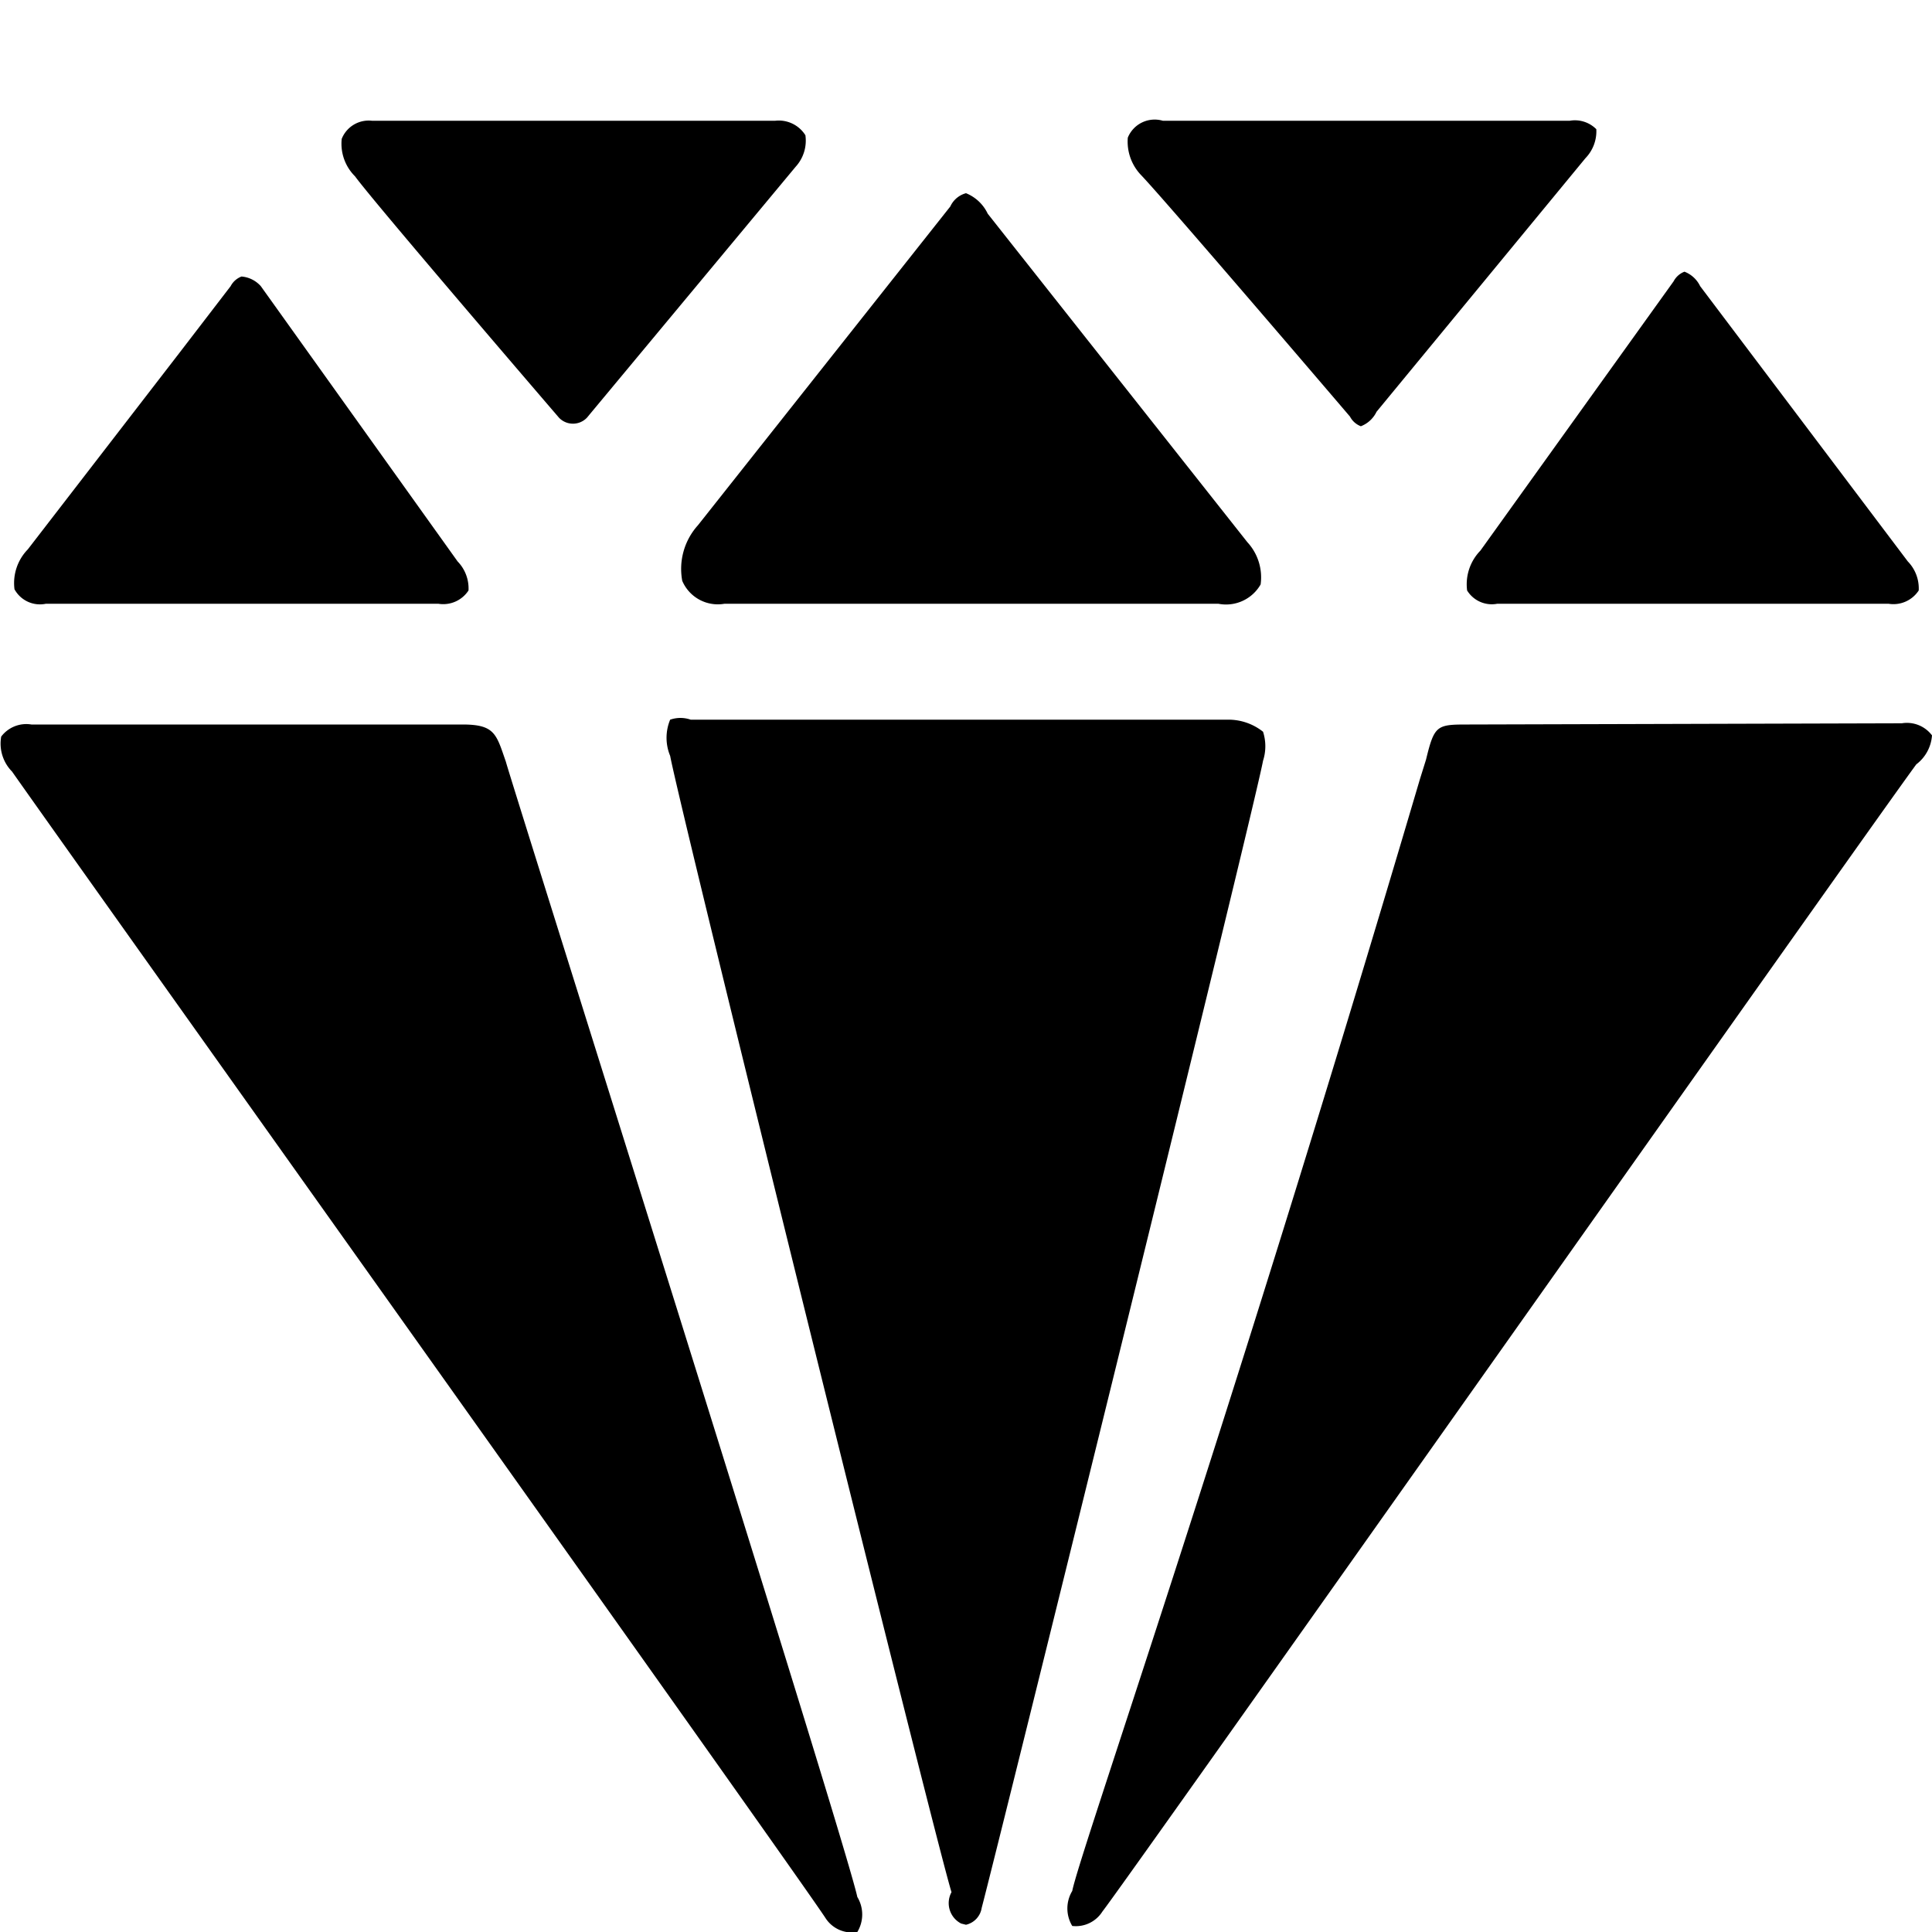 <svg xmlns="http://www.w3.org/2000/svg" width="16" height="16" viewBox="0 0 16 16"><title>gem</title><path d="M2.16,2.37A.24.24,0,0,0,2,2.29a.17.17,0,0,0-.09.08l-.43.56L.23,4.55a.4.4,0,0,0-.11.33A.24.24,0,0,0,.38,5H3.63a.25.25,0,0,0,.25-.11.32.32,0,0,0-.09-.24Z"/><path d="M14.08,2.37a.24.24,0,0,0-.13-.12.17.17,0,0,0-.09.08l-1.6,2.23a.4.4,0,0,0-.11.33A.24.24,0,0,0,12.4,5h3.24a.25.25,0,0,0,.25-.11.32.32,0,0,0-.09-.24Z"/><path d="M2.83,1.15a.38.38,0,0,0,.11.31c.16.22,1.69,2,1.69,2a.16.16,0,0,0,.23,0h0L6.59,1.38a.32.32,0,0,0,.08-.26A.26.26,0,0,0,6.42,1H3.08A.24.24,0,0,0,2.83,1.15Z"/><path d="M9.63,1a.24.24,0,0,0-.29.14.4.4,0,0,0,.11.31c.21.22,1.73,2,1.73,2a.17.17,0,0,0,.09.08.24.24,0,0,0,.13-.12l1.73-2.1a.32.32,0,0,0,.09-.24A.25.25,0,0,0,13,1Z"/><path d="M5.78,4.35a.54.54,0,0,0-.13.46A.32.32,0,0,0,6,5h4.09a.33.33,0,0,0,.35-.16.43.43,0,0,0-.11-.35L8.18,1.77A.34.34,0,0,0,8,1.6H8a.2.2,0,0,0-.13.11Z"/><path d="M4.19,6.31C4.11,6.08,4.1,6,3.83,6H.26a.26.26,0,0,0-.25.1.33.33,0,0,0,.09.29c.37.53,6.55,9.2,6.74,9.5A.26.26,0,0,0,7.1,16a.28.28,0,0,0,0-.29C7,15.24,4.2,6.37,4.19,6.31Z"/><path d="M12.17,6h0c-.27,0-.29,0-.36.29l-.05.16C10.12,12,8.94,15.35,8.88,15.66a.28.28,0,0,0,0,.29.26.26,0,0,0,.25-.12c.19-.24,6.37-9,6.74-9.5A.33.33,0,0,0,16,6.09a.26.26,0,0,0-.25-.1Z"/><path d="M8,15.94a.17.17,0,0,0,.13-.14c.13-.49,2.25-9.07,2.33-9.5a.39.39,0,0,0,0-.24.46.46,0,0,0-.29-.1H5.72a.26.26,0,0,0-.17,0,.39.39,0,0,0,0,.3c.09.48,2.2,9,2.33,9.41a.19.19,0,0,0,.08.26l0,0Z"/></svg>